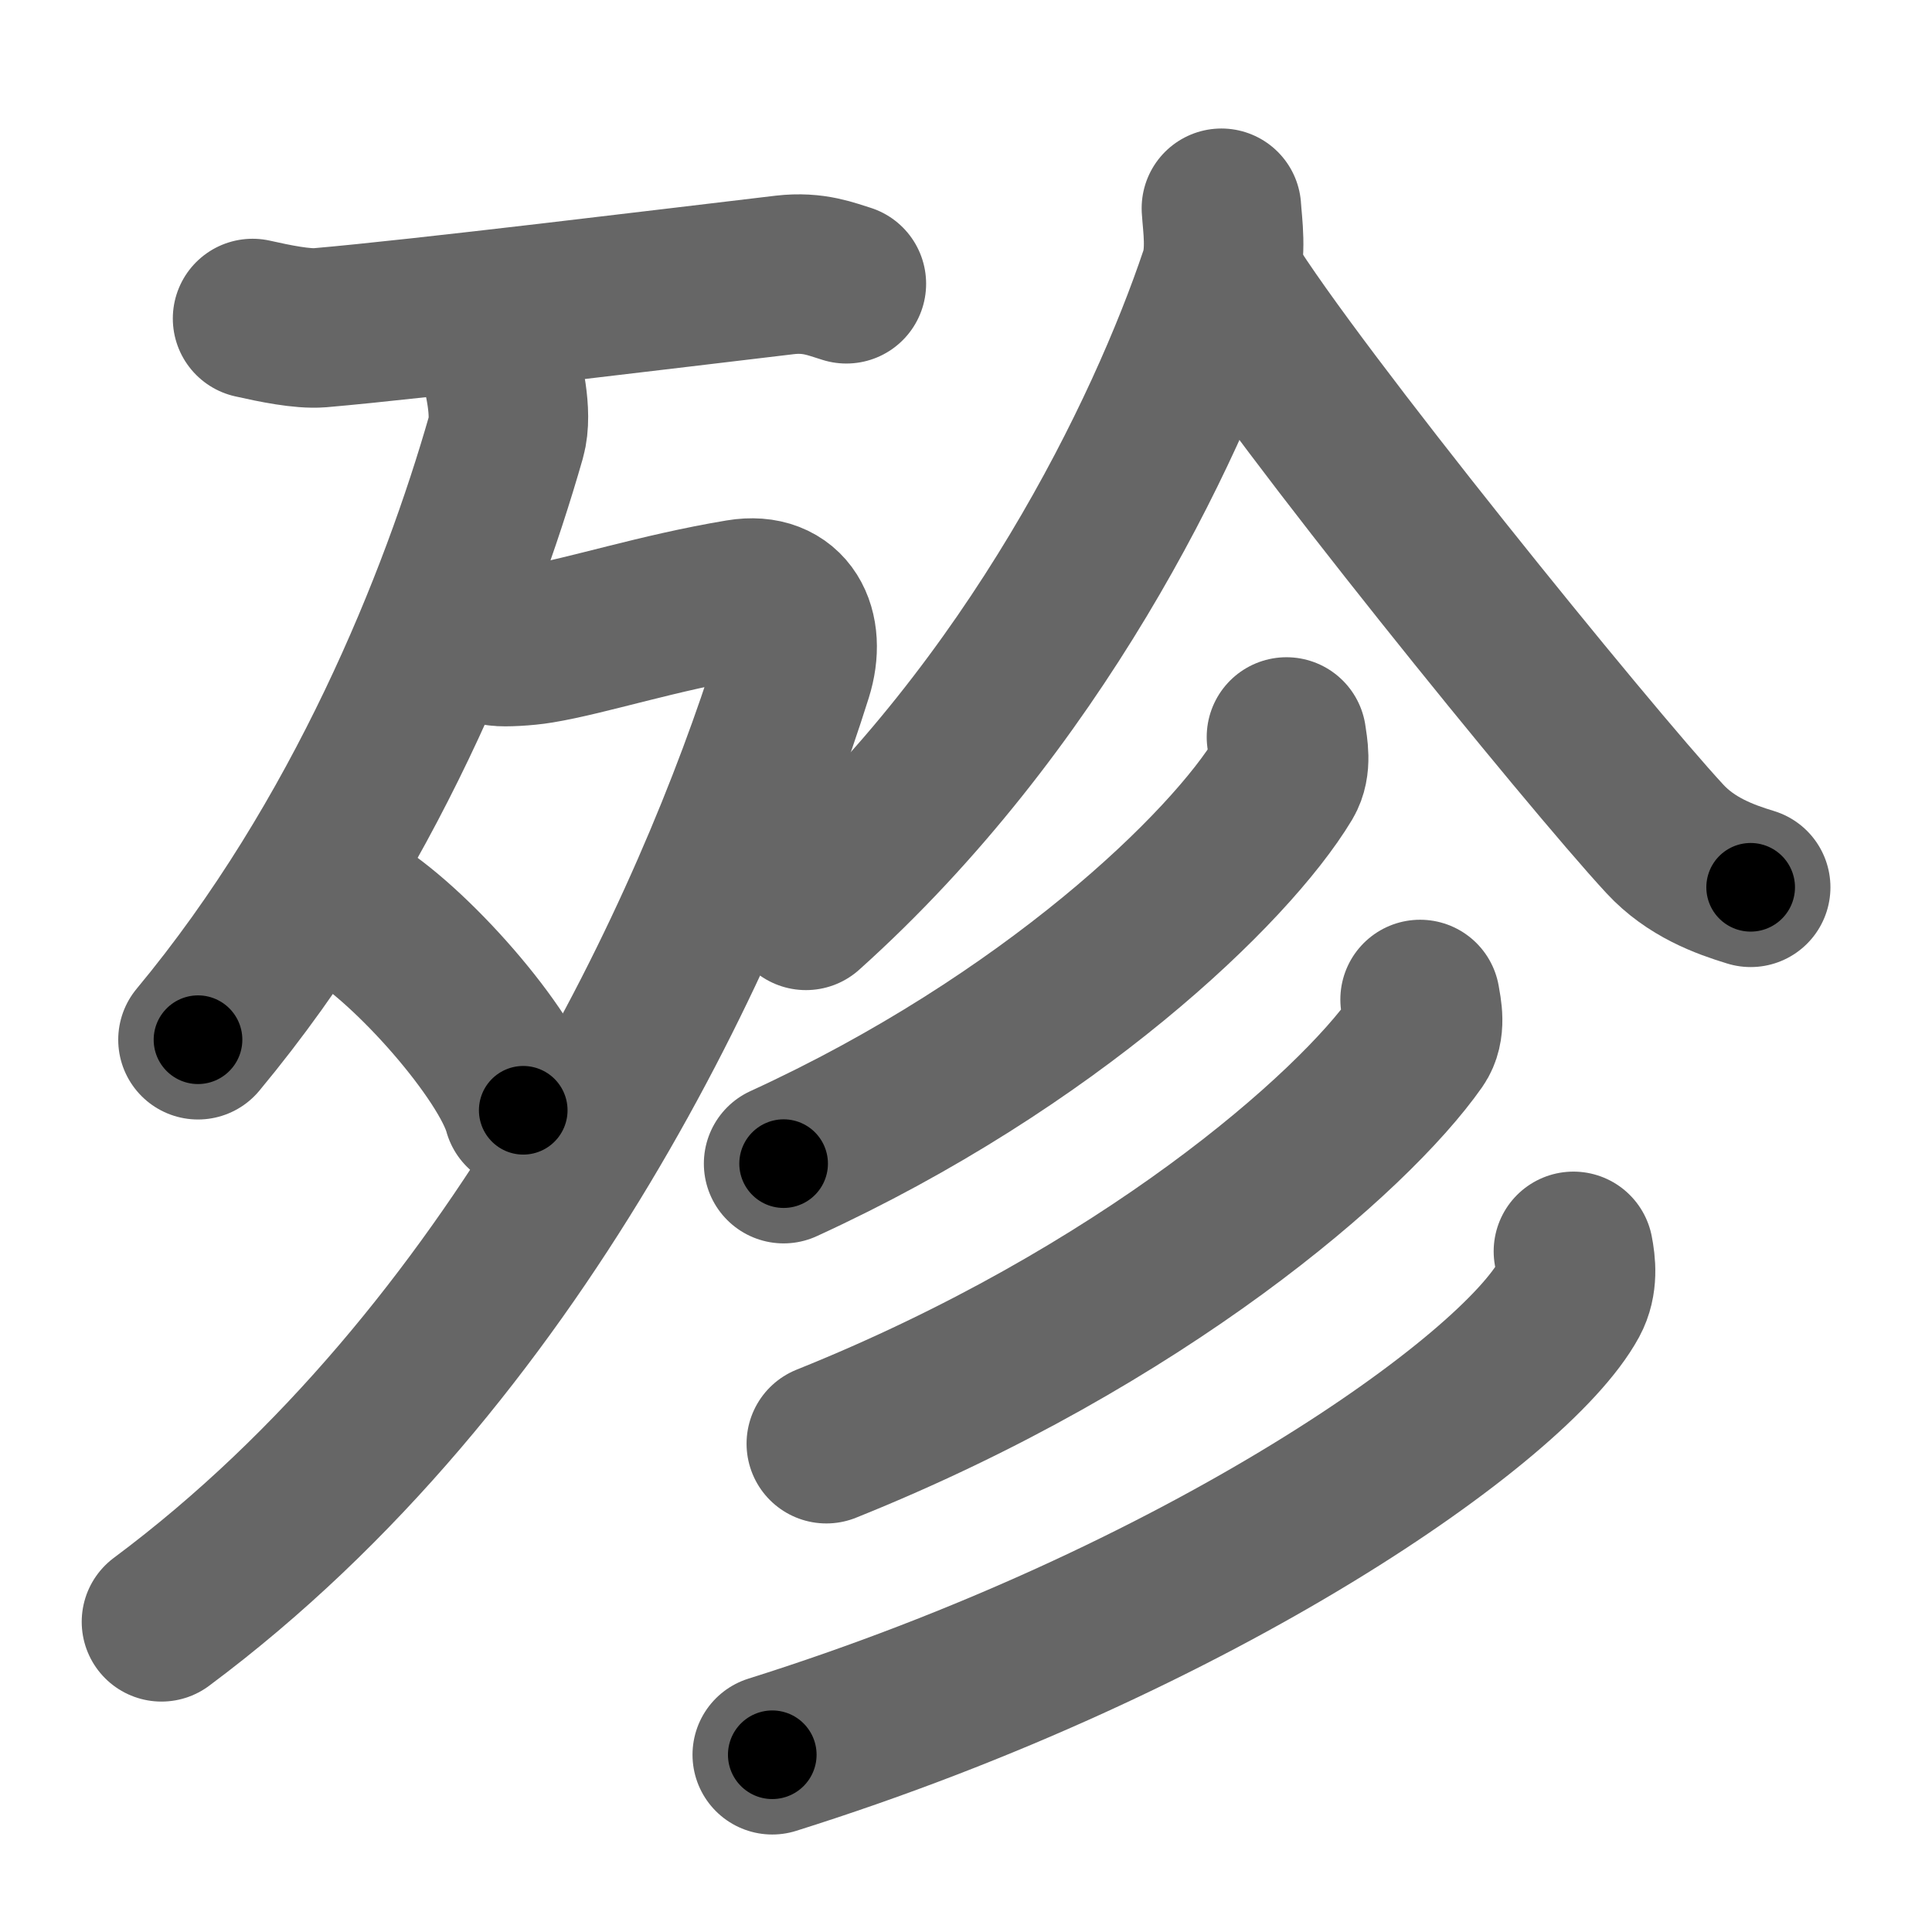 <svg xmlns="http://www.w3.org/2000/svg" width="109" height="109" viewBox="0 0 109 109" id="6b84"><g fill="none" stroke="#666" stroke-width="9" stroke-linecap="round" stroke-linejoin="round"><g><g><g><path d="M14.25,17.97c1.25,0.28,2.79,0.6,3.8,0.52C23.75,18,38,16.25,44.28,15.51c1.64-0.19,2.64,0.25,3.47,0.5" /></g><g><path d="M28.19,20.39c0.18,0.72,0.75,2.89,0.36,4.26c-2.64,9.23-8.02,22.75-17.38,34.01" /><path d="M28.13,36.46c0.29,0.05,1.5,0,2.32-0.14c2.67-0.44,6.71-1.76,11.29-2.52c2.7-0.45,3.77,1.73,2.98,4.23C40.25,52.25,29.25,76.5,9.11,91.5" /><path d="M19.71,51.23c3.46,2.01,8.95,8.28,9.81,11.41" /></g></g><g><path d="M68.91,11.75c0.06,0.95,0.31,2.51-0.13,3.8c-3,8.92-10.42,24.24-23.31,35.81" /><path d="M69.12,15.85c3.94,6.42,20.47,26.79,24.81,31.48c1.47,1.59,3.36,2.28,4.84,2.73" /><g><g><path d="M72.58,41.58c0.08,0.59,0.3,1.59-0.16,2.36c-3.03,5.04-13.22,14.84-28.21,21.71" /></g><g><path d="M80.12,56.39c0.1,0.59,0.34,1.61-0.19,2.37c-3.63,5.18-15.5,15.54-33.31,22.69" /></g><g><path d="M88.77,70.6c0.13,0.67,0.27,1.73-0.25,2.69C85.44,78.96,67.76,91.39,43.57,99" /></g></g></g></g></g><g fill="none" stroke="#000" stroke-width="5" stroke-linecap="round" stroke-linejoin="round"><g><g><g><path d="M14.25,17.97c1.25,0.28,2.79,0.6,3.8,0.52C23.75,18,38,16.25,44.28,15.51c1.64-0.19,2.64,0.25,3.47,0.5" stroke-dasharray="33.79" stroke-dashoffset="33.79"><animate id="0" attributeName="stroke-dashoffset" values="33.79;0" dur="0.34s" fill="freeze" begin="0s;6b84.click" /></path></g><g><path d="M28.19,20.39c0.18,0.72,0.75,2.89,0.36,4.26c-2.64,9.23-8.02,22.75-17.38,34.01" stroke-dasharray="42.77" stroke-dashoffset="42.77"><animate attributeName="stroke-dashoffset" values="42.77" fill="freeze" begin="6b84.click" /><animate id="1" attributeName="stroke-dashoffset" values="42.77;0" dur="0.43s" fill="freeze" begin="0.end" /></path><path d="M28.13,36.46c0.29,0.05,1.5,0,2.32-0.14c2.67-0.44,6.71-1.76,11.29-2.52c2.7-0.45,3.77,1.73,2.98,4.23C40.25,52.25,29.25,76.5,9.11,91.5" stroke-dasharray="85.63" stroke-dashoffset="85.63"><animate attributeName="stroke-dashoffset" values="85.63" fill="freeze" begin="6b84.click" /><animate id="2" attributeName="stroke-dashoffset" values="85.63;0" dur="0.64s" fill="freeze" begin="1.end" /></path><path d="M19.71,51.23c3.46,2.01,8.95,8.28,9.81,11.41" stroke-dasharray="15.26" stroke-dashoffset="15.26"><animate attributeName="stroke-dashoffset" values="15.26" fill="freeze" begin="6b84.click" /><animate id="3" attributeName="stroke-dashoffset" values="15.26;0" dur="0.15s" fill="freeze" begin="2.end" /></path></g></g><g><path d="M68.91,11.75c0.06,0.95,0.31,2.51-0.13,3.8c-3,8.92-10.42,24.24-23.31,35.81" stroke-dasharray="47" stroke-dashoffset="47"><animate attributeName="stroke-dashoffset" values="47" fill="freeze" begin="6b84.click" /><animate id="4" attributeName="stroke-dashoffset" values="47;0" dur="0.47s" fill="freeze" begin="3.end" /></path><path d="M69.12,15.85c3.94,6.42,20.47,26.79,24.81,31.48c1.47,1.59,3.36,2.28,4.84,2.73" stroke-dasharray="45.73" stroke-dashoffset="45.73"><animate attributeName="stroke-dashoffset" values="45.73" fill="freeze" begin="6b84.click" /><animate id="5" attributeName="stroke-dashoffset" values="45.73;0" dur="0.46s" fill="freeze" begin="4.end" /></path><g><g><path d="M72.58,41.58c0.08,0.59,0.3,1.59-0.16,2.36c-3.03,5.04-13.22,14.84-28.21,21.71" stroke-dasharray="38.41" stroke-dashoffset="38.41"><animate attributeName="stroke-dashoffset" values="38.41" fill="freeze" begin="6b84.click" /><animate id="6" attributeName="stroke-dashoffset" values="38.41;0" dur="0.38s" fill="freeze" begin="5.end" /></path></g><g><path d="M80.12,56.39c0.1,0.59,0.34,1.61-0.19,2.37c-3.63,5.18-15.5,15.54-33.31,22.69" stroke-dasharray="43.17" stroke-dashoffset="43.17"><animate attributeName="stroke-dashoffset" values="43.17" fill="freeze" begin="6b84.click" /><animate id="7" attributeName="stroke-dashoffset" values="43.17;0" dur="0.43s" fill="freeze" begin="6.end" /></path></g><g><path d="M88.77,70.6c0.13,0.67,0.27,1.73-0.25,2.69C85.44,78.96,67.76,91.39,43.57,99" stroke-dasharray="55.22" stroke-dashoffset="55.22"><animate attributeName="stroke-dashoffset" values="55.22" fill="freeze" begin="6b84.click" /><animate id="8" attributeName="stroke-dashoffset" values="55.22;0" dur="0.55s" fill="freeze" begin="7.end" /></path></g></g></g></g></g></svg>